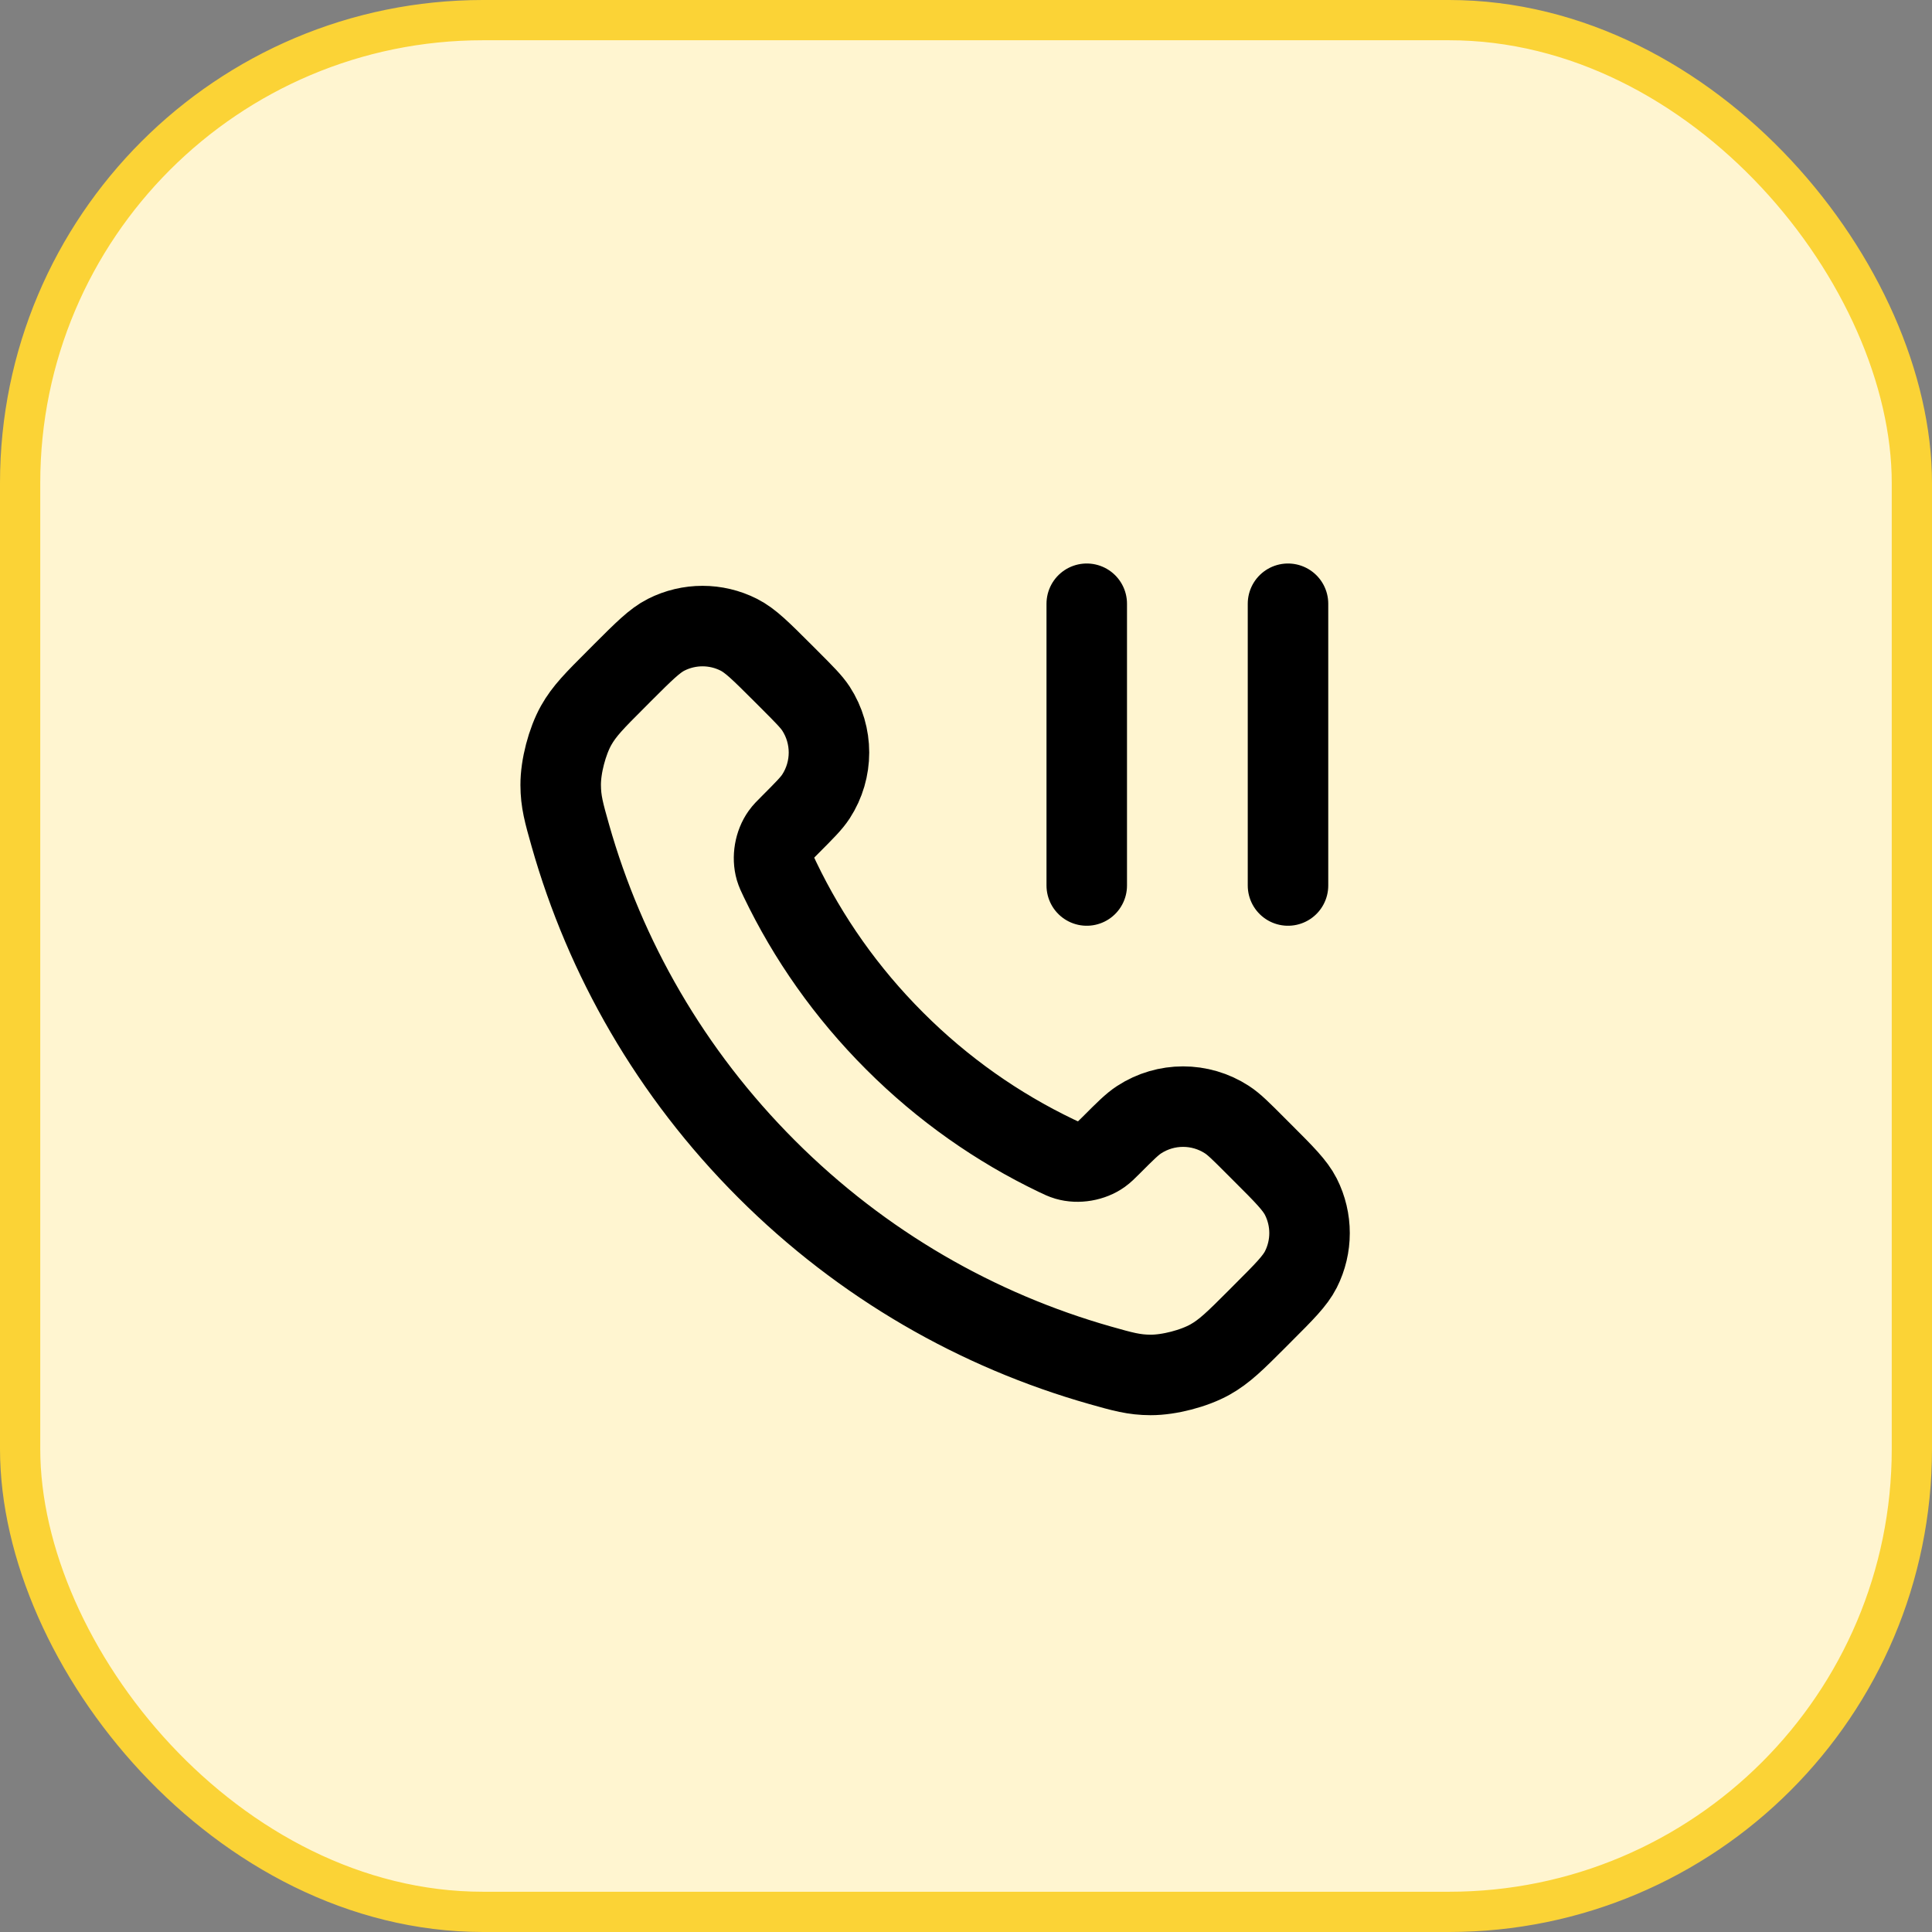 <svg width="48" height="48" viewBox="0 0 48 48" fill="none" xmlns="http://www.w3.org/2000/svg">
<rect x="0" y="0" width="48" height="48" fill="#808080" stroke="none"/>
<rect x="0.5" y="0.5" width="47" height="47" rx="11.5" fill="#FFF5D0"/>
<rect x="0.5" y="0.5" width="47" height="47" rx="11.5" stroke="#FBD336"/>
<path d="M32 22V15M27 22V15M22.227 25.863C21.025 24.662 20.076 23.303 19.38 21.853C19.32 21.729 19.291 21.666 19.267 21.587C19.186 21.307 19.244 20.963 19.415 20.725C19.462 20.658 19.52 20.601 19.634 20.487C19.983 20.137 20.158 19.963 20.273 19.787C20.703 19.124 20.703 18.269 20.273 17.606C20.158 17.431 19.983 17.256 19.634 16.906L19.439 16.711C18.907 16.18 18.642 15.914 18.356 15.77C17.789 15.483 17.119 15.483 16.551 15.77C16.266 15.914 16 16.18 15.468 16.711L15.311 16.869C14.781 17.399 14.516 17.663 14.314 18.023C14.09 18.423 13.928 19.044 13.93 19.502C13.931 19.915 14.011 20.197 14.171 20.761C15.032 23.795 16.657 26.657 19.045 29.045C21.433 31.433 24.295 33.057 27.328 33.919C27.893 34.079 28.175 34.159 28.588 34.16C29.046 34.161 29.667 34 30.066 33.776C30.426 33.573 30.691 33.309 31.221 32.779L31.378 32.621C31.91 32.09 32.175 31.824 32.32 31.539C32.607 30.971 32.607 30.301 32.32 29.733C32.175 29.448 31.91 29.182 31.378 28.651L31.183 28.456C30.834 28.106 30.659 27.931 30.483 27.817C29.82 27.386 28.966 27.386 28.303 27.817C28.127 27.931 27.952 28.106 27.603 28.456C27.488 28.57 27.431 28.627 27.364 28.675C27.127 28.845 26.783 28.904 26.502 28.822C26.424 28.799 26.361 28.769 26.236 28.709C24.787 28.013 23.428 27.065 22.227 25.863Z" stroke="black" stroke-width="2" stroke-linecap="round" stroke-linejoin="round"/>
</svg>
